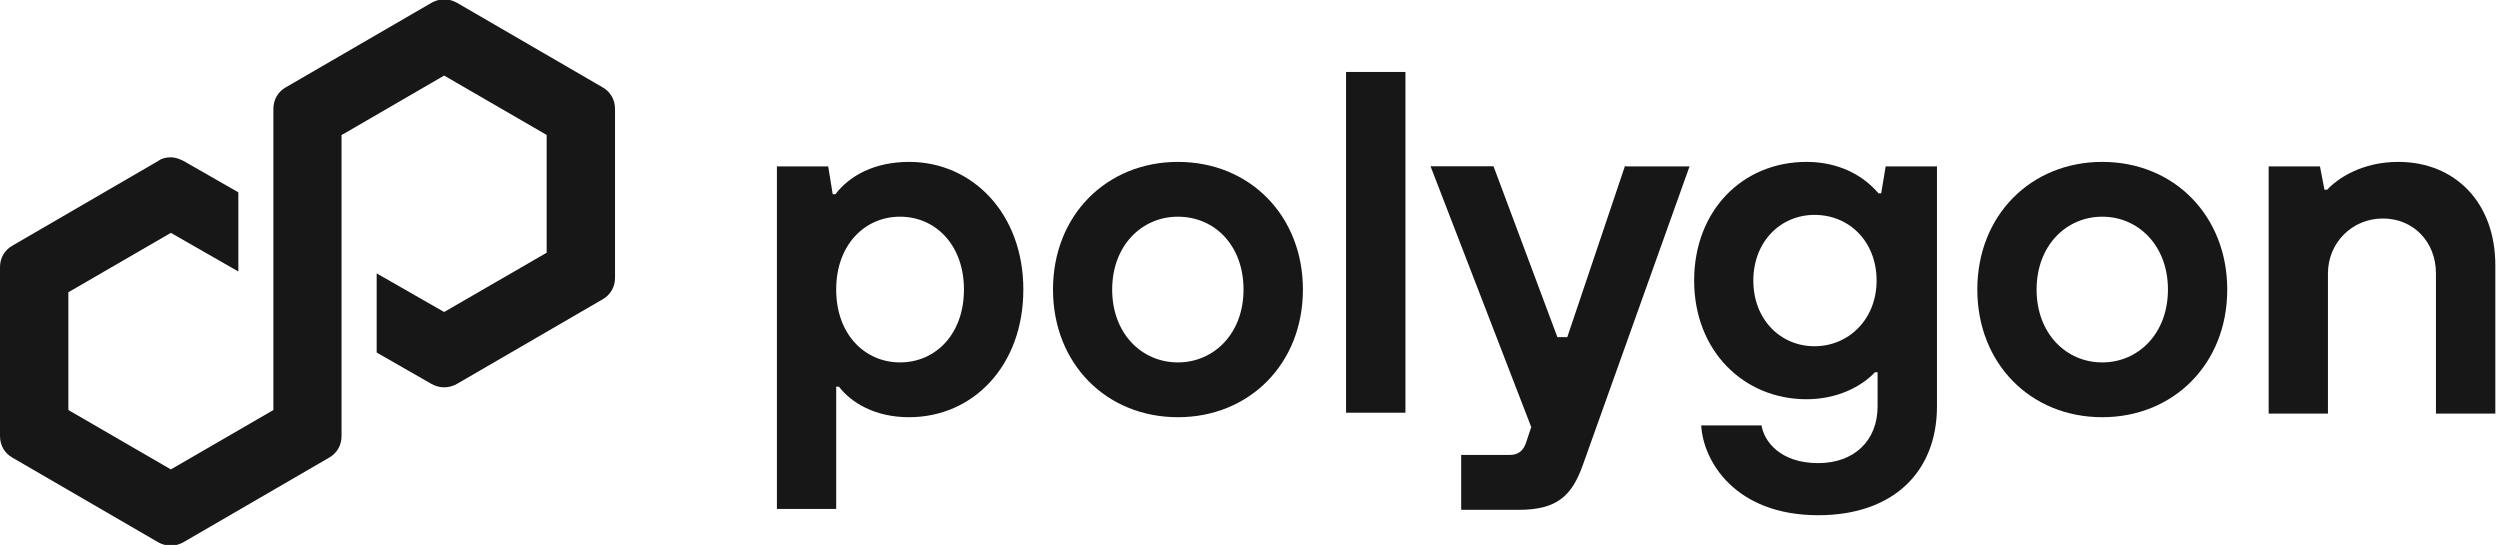 <?xml version="1.0" encoding="UTF-8"?>
<svg fill="none" viewBox="0 0 367 80" xmlns="http://www.w3.org/2000/svg">
  <g fill="#171717">
    <path d="m114.05 74.842v-50.418h7.531l0.66 4.088h0.395c2.11-2.769 5.803-4.747 10.828-4.747 9.246 0 16.762 7.531 16.762 18.74 0 11.209-7.399 18.74-16.776 18.74-5.011 0-8.455-2.11-10.301-4.484h-0.395v17.949h-8.718v0.132h0.014zm27.458-32.337c0-6.593-4.22-10.696-9.377-10.696-5.158 0-9.377 4.088-9.377 10.696 0 6.608 4.219 10.696 9.377 10.696 5.157 0 9.377-4.088 9.377-10.696z"/>
    <path d="m154.58 42.506c0-10.96 7.926-18.74 18.344-18.74 10.564 0 18.344 7.927 18.344 18.74 0 10.96-7.926 18.74-18.344 18.74-10.564 0-18.344-7.912-18.344-18.74zm27.97 0c0-6.462-4.219-10.696-9.641-10.696-5.274 0-9.641 4.22-9.641 10.696 0 6.476 4.352 10.696 9.641 10.696 5.29 0 9.641-4.22 9.641-10.696z"/>
    <path d="m197.6 60.586v-50.022h8.718v50.022h-8.718z"/>
    <path d="m238.78 24.425h9.245l-15.707 43.956c-1.582 4.352-3.692 6.462-9.377 6.462h-8.44v-8.059h7.121c1.319 0 1.978-0.659 2.374-1.714l0.791-2.374-14.784-38.286h9.246l9.377 25.084h1.451l8.454-25.084h0.249v0.015z"/>
    <path d="m249.74 62.447h8.85c0.396 2.374 2.769 5.538 8.323 5.538 5.274 0 8.718-3.297 8.718-8.322v-5.011h-0.396c-1.978 2.11-5.539 3.956-10.037 3.956-9.245 0-16.498-7.121-16.498-17.421 0-10.3 7.121-17.421 16.498-17.421 4.748 0 8.323 1.978 10.564 4.615h0.396l0.659-3.956h7.531v35.238c0 9.641-6.461 15.971-17.421 15.971-12.307 0-16.923-8.044-17.187-13.187zm25.744-21.26c0-5.67-3.956-9.641-9.114-9.641-5.011 0-8.981 3.956-8.981 9.641s3.956 9.641 8.981 9.641c5.026 0 9.114-3.971 9.114-9.641z"/>
    <path d="m290.27 42.506c0-10.96 7.927-18.74 18.344-18.74 10.564 0 18.345 7.927 18.345 18.74 0 10.96-7.927 18.74-18.345 18.74-10.564 0-18.344-7.912-18.344-18.74zm27.985 0c0-6.462-4.351-10.696-9.641-10.696-5.274 0-9.641 4.22-9.641 10.696 0 6.476 4.352 10.696 9.641 10.696 5.275 0 9.641-4.22 9.641-10.696z"/>
    <path d="m333.04 60.586v-36.161h7.531l0.66 3.429h0.395c1.451-1.582 5.011-4.088 10.432-4.088 8.323 0 14.257 5.934 14.257 15.18v21.773h-8.718v-20.586c0-4.615-3.297-8.059-7.795-8.059s-8.059 3.561-8.059 8.059v20.586h-8.703v-0.132z"/>
    <path d="m67.062 56.366 21.377-12.41c1.187-0.659 1.846-1.846 1.846-3.165v-24.82c0-1.319-0.659-2.506-1.846-3.165l-21.377-12.41c-1.187-0.659-2.506-0.659-3.692 0l-21.392 12.41c-1.187 0.659-1.846 1.846-1.846 3.165v44.22l-15.048 8.718-15.048-8.718v-17.289l15.048-8.718 9.905 5.67v-11.619l-8.059-4.615c-0.527-0.264-1.187-0.527-1.846-0.527-0.659 0-1.319 0.132-1.846 0.527l-21.392 12.425c-1.187 0.659-1.846 1.846-1.846 3.165v24.82c0 1.319 0.659 2.506 1.846 3.165l21.377 12.41c1.187 0.659 2.506 0.659 3.692 0l21.377-12.41c1.187-0.659 1.846-1.846 1.846-3.165v-44.22l0.264-0.132 14.799-8.586 15.048 8.718v17.289l-15.048 8.703-9.905-5.67v11.619l8.059 4.615c1.187 0.659 2.506 0.659 3.707 0z"/>
  </g>
</svg>
